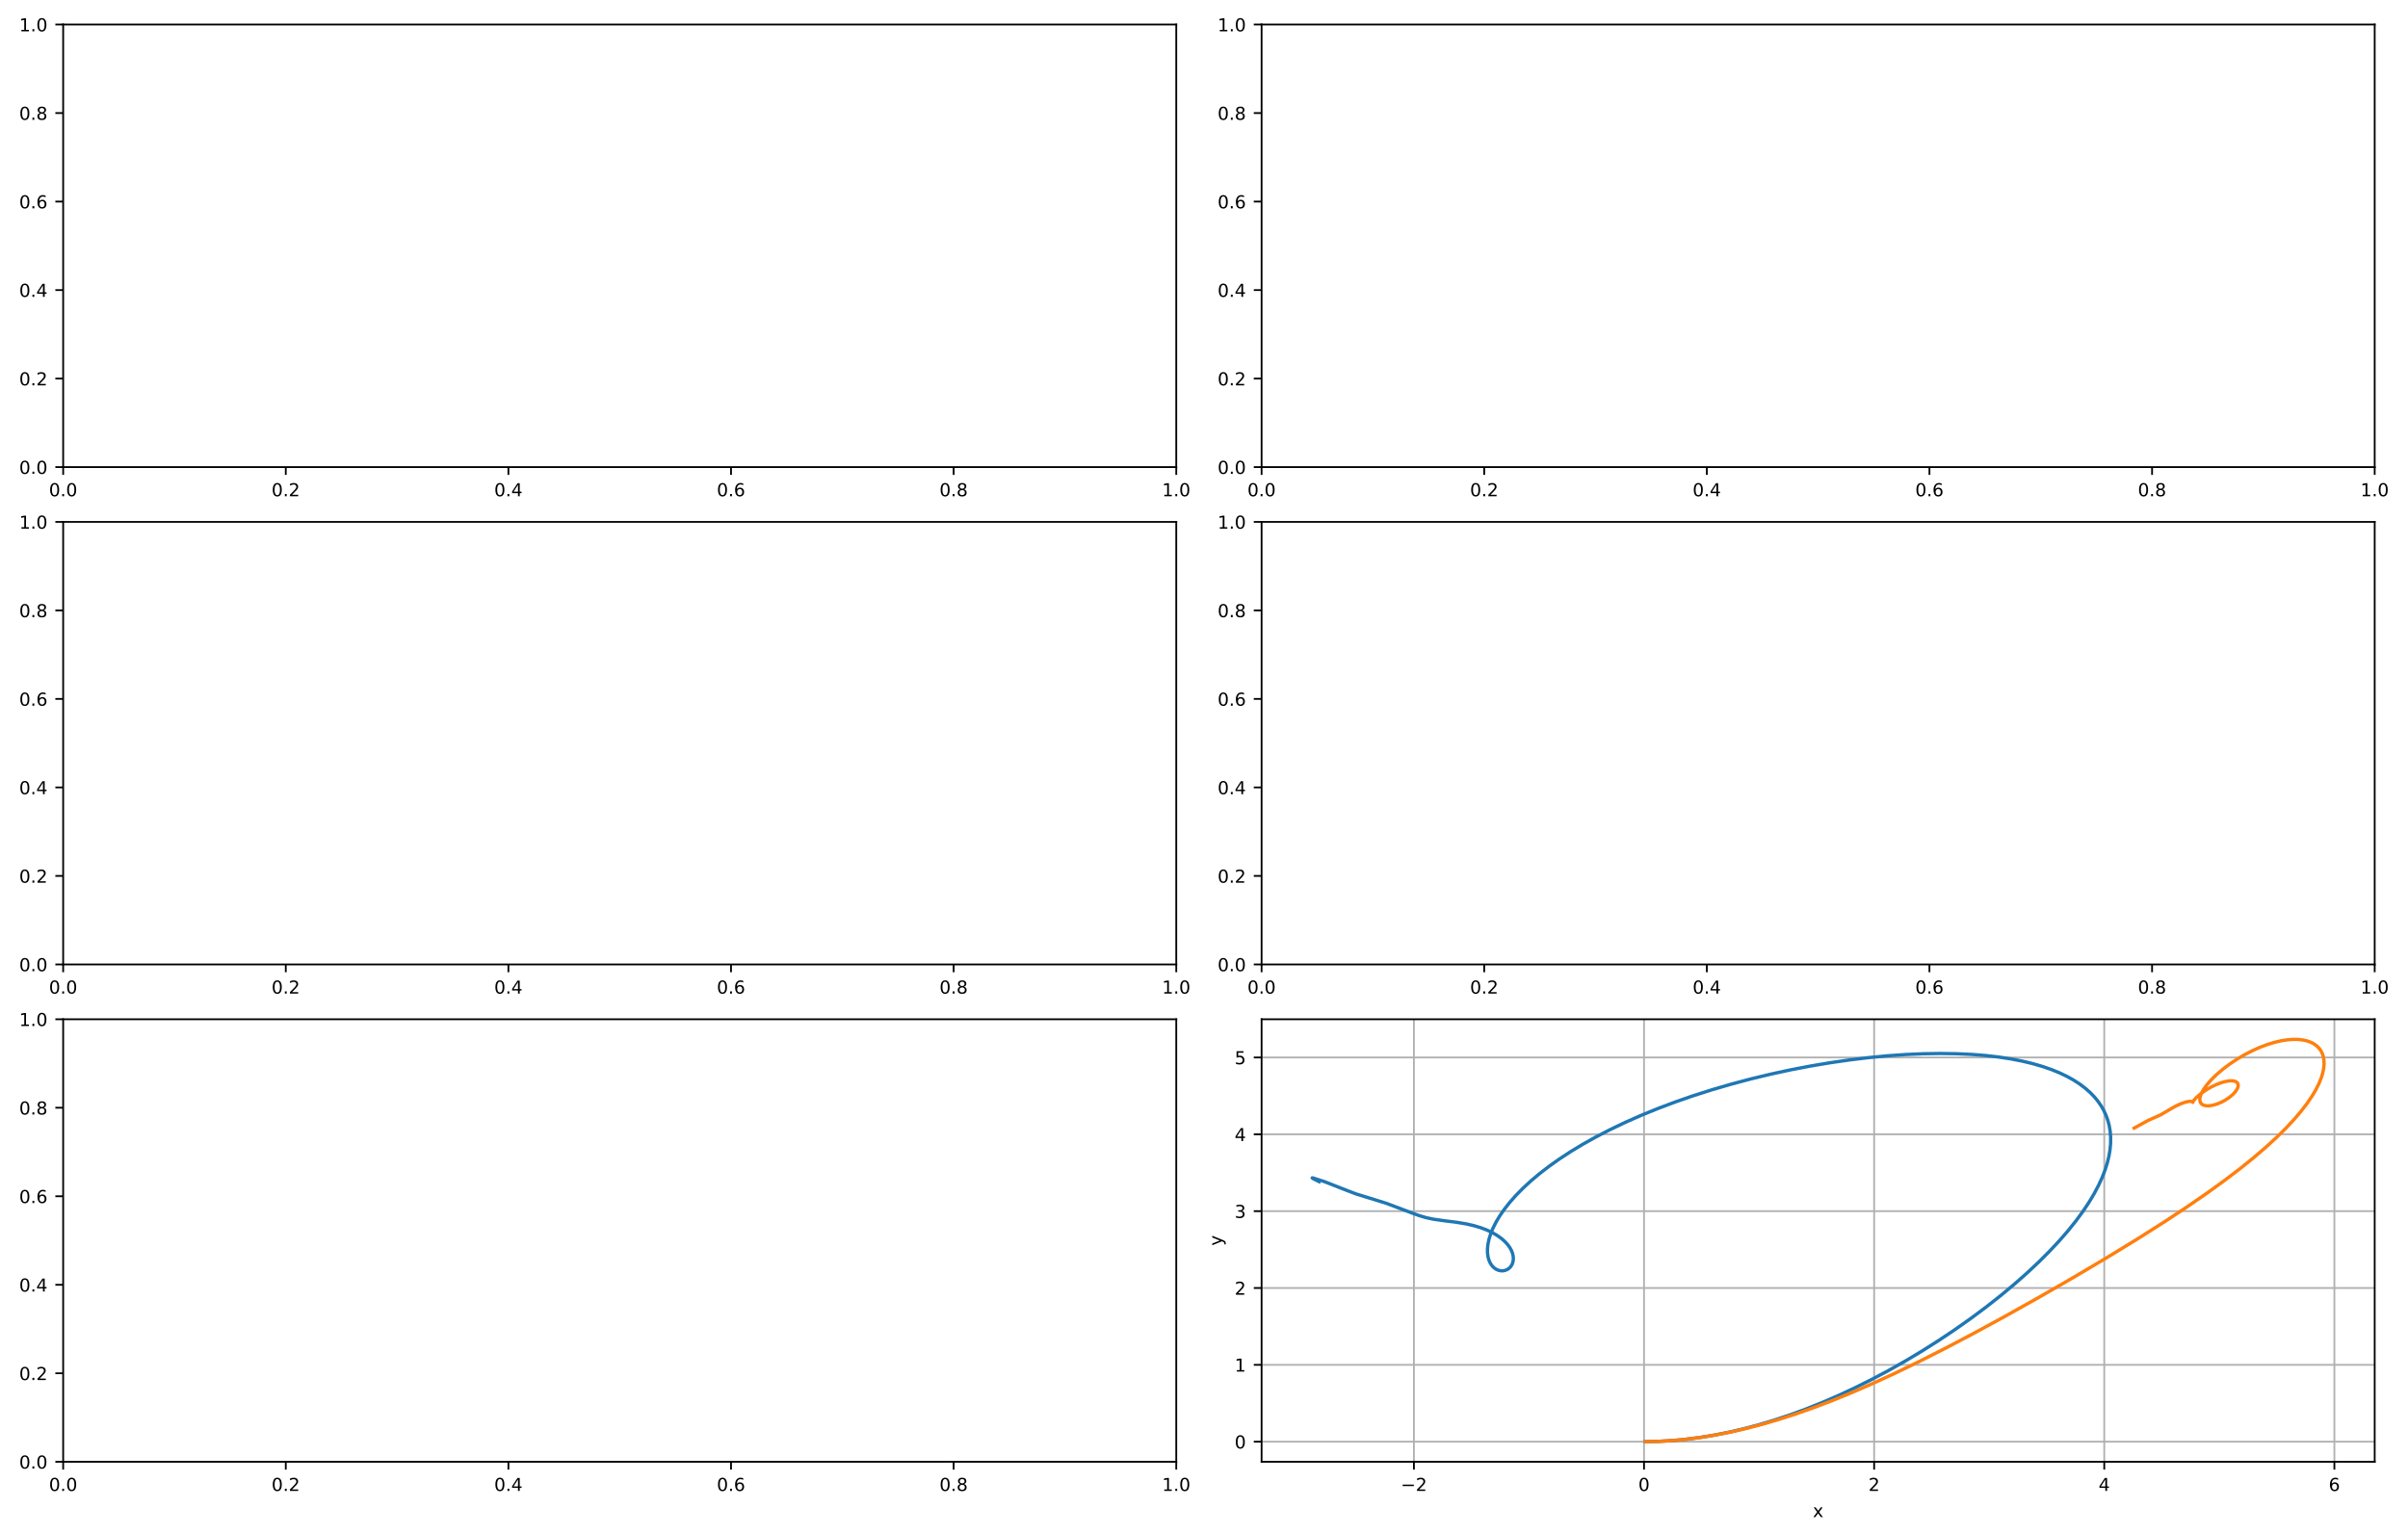 <?xml version="1.0" encoding="utf-8" standalone="no"?>
<!DOCTYPE svg PUBLIC "-//W3C//DTD SVG 1.1//EN"
  "http://www.w3.org/Graphics/SVG/1.1/DTD/svg11.dtd">
<!-- Created with matplotlib (http://matplotlib.org/) -->
<svg height="688pt" version="1.1" viewBox="0 0 1080 688" width="1080pt" xmlns="http://www.w3.org/2000/svg" xmlns:xlink="http://www.w3.org/1999/xlink">
 <defs>
  <style type="text/css">
*{stroke-linecap:butt;stroke-linejoin:round;}
  </style>
 </defs>
 <g id="figure_1">
  <g id="patch_1">
   <path d="M 0 688.32 
L 1080 688.32 
L 1080 0 
L 0 0 
z
" style="fill:#ffffff;"/>
  </g>
  <g id="axes_1">
   <g id="patch_2">
    <path d="M 28.33 209.542 
L 527.56 209.542 
L 527.56 11.013 
L 28.33 11.013 
z
" style="fill:#ffffff;"/>
   </g>
   <g id="matplotlib.axis_1">
    <g id="xtick_1">
     <g id="line2d_1">
      <defs>
       <path d="M 0 0 
L 0 3.5 
" id="m42c6acc3b5" style="stroke:#000000;stroke-width:0.8;"/>
      </defs>
      <g>
       <use style="stroke:#000000;stroke-width:0.8;" x="28.33" xlink:href="#m42c6acc3b5" y="209.542"/>
      </g>
     </g>
     <g id="text_1">
      <!-- 0.0 -->
      <defs>
       <path d="M 31.781 66.406 
Q 24.172 66.406 20.328 58.906 
Q 16.5 51.422 16.5 36.375 
Q 16.5 21.391 20.328 13.891 
Q 24.172 6.391 31.781 6.391 
Q 39.453 6.391 43.281 13.891 
Q 47.125 21.391 47.125 36.375 
Q 47.125 51.422 43.281 58.906 
Q 39.453 66.406 31.781 66.406 
z
M 31.781 74.219 
Q 44.047 74.219 50.516 64.516 
Q 56.984 54.828 56.984 36.375 
Q 56.984 17.969 50.516 8.266 
Q 44.047 -1.422 31.781 -1.422 
Q 19.531 -1.422 13.062 8.266 
Q 6.594 17.969 6.594 36.375 
Q 6.594 54.828 13.062 64.516 
Q 19.531 74.219 31.781 74.219 
z
" id="DejaVuSans-30"/>
       <path d="M 10.688 12.406 
L 21 12.406 
L 21 0 
L 10.688 0 
z
" id="DejaVuSans-2e"/>
      </defs>
      <g transform="translate(21.969 222.621)scale(0.08 -0.08)">
       <use xlink:href="#DejaVuSans-30"/>
       <use x="63.623" xlink:href="#DejaVuSans-2e"/>
       <use x="95.41" xlink:href="#DejaVuSans-30"/>
      </g>
     </g>
    </g>
    <g id="xtick_2">
     <g id="line2d_2">
      <g>
       <use style="stroke:#000000;stroke-width:0.8;" x="128.176" xlink:href="#m42c6acc3b5" y="209.542"/>
      </g>
     </g>
     <g id="text_2">
      <!-- 0.2 -->
      <defs>
       <path d="M 19.188 8.297 
L 53.609 8.297 
L 53.609 0 
L 7.328 0 
L 7.328 8.297 
Q 12.938 14.109 22.625 23.891 
Q 32.328 33.688 34.812 36.531 
Q 39.547 41.844 41.422 45.531 
Q 43.312 49.219 43.312 52.781 
Q 43.312 58.594 39.234 62.25 
Q 35.156 65.922 28.609 65.922 
Q 23.969 65.922 18.812 64.312 
Q 13.672 62.703 7.812 59.422 
L 7.812 69.391 
Q 13.766 71.781 18.938 73 
Q 24.125 74.219 28.422 74.219 
Q 39.75 74.219 46.484 68.547 
Q 53.219 62.891 53.219 53.422 
Q 53.219 48.922 51.531 44.891 
Q 49.859 40.875 45.406 35.406 
Q 44.188 33.984 37.641 27.219 
Q 31.109 20.453 19.188 8.297 
z
" id="DejaVuSans-32"/>
      </defs>
      <g transform="translate(121.815 222.621)scale(0.08 -0.08)">
       <use xlink:href="#DejaVuSans-30"/>
       <use x="63.623" xlink:href="#DejaVuSans-2e"/>
       <use x="95.41" xlink:href="#DejaVuSans-32"/>
      </g>
     </g>
    </g>
    <g id="xtick_3">
     <g id="line2d_3">
      <g>
       <use style="stroke:#000000;stroke-width:0.8;" x="228.022" xlink:href="#m42c6acc3b5" y="209.542"/>
      </g>
     </g>
     <g id="text_3">
      <!-- 0.4 -->
      <defs>
       <path d="M 37.797 64.312 
L 12.891 25.391 
L 37.797 25.391 
z
M 35.203 72.906 
L 47.609 72.906 
L 47.609 25.391 
L 58.016 25.391 
L 58.016 17.188 
L 47.609 17.188 
L 47.609 0 
L 37.797 0 
L 37.797 17.188 
L 4.891 17.188 
L 4.891 26.703 
z
" id="DejaVuSans-34"/>
      </defs>
      <g transform="translate(221.661 222.621)scale(0.08 -0.08)">
       <use xlink:href="#DejaVuSans-30"/>
       <use x="63.623" xlink:href="#DejaVuSans-2e"/>
       <use x="95.41" xlink:href="#DejaVuSans-34"/>
      </g>
     </g>
    </g>
    <g id="xtick_4">
     <g id="line2d_4">
      <g>
       <use style="stroke:#000000;stroke-width:0.8;" x="327.868" xlink:href="#m42c6acc3b5" y="209.542"/>
      </g>
     </g>
     <g id="text_4">
      <!-- 0.6 -->
      <defs>
       <path d="M 33.016 40.375 
Q 26.375 40.375 22.484 35.828 
Q 18.609 31.297 18.609 23.391 
Q 18.609 15.531 22.484 10.953 
Q 26.375 6.391 33.016 6.391 
Q 39.656 6.391 43.531 10.953 
Q 47.406 15.531 47.406 23.391 
Q 47.406 31.297 43.531 35.828 
Q 39.656 40.375 33.016 40.375 
z
M 52.594 71.297 
L 52.594 62.312 
Q 48.875 64.062 45.094 64.984 
Q 41.312 65.922 37.594 65.922 
Q 27.828 65.922 22.672 59.328 
Q 17.531 52.734 16.797 39.406 
Q 19.672 43.656 24.016 45.922 
Q 28.375 48.188 33.594 48.188 
Q 44.578 48.188 50.953 41.516 
Q 57.328 34.859 57.328 23.391 
Q 57.328 12.156 50.688 5.359 
Q 44.047 -1.422 33.016 -1.422 
Q 20.359 -1.422 13.672 8.266 
Q 6.984 17.969 6.984 36.375 
Q 6.984 53.656 15.188 63.938 
Q 23.391 74.219 37.203 74.219 
Q 40.922 74.219 44.703 73.484 
Q 48.484 72.75 52.594 71.297 
z
" id="DejaVuSans-36"/>
      </defs>
      <g transform="translate(321.507 222.621)scale(0.08 -0.08)">
       <use xlink:href="#DejaVuSans-30"/>
       <use x="63.623" xlink:href="#DejaVuSans-2e"/>
       <use x="95.41" xlink:href="#DejaVuSans-36"/>
      </g>
     </g>
    </g>
    <g id="xtick_5">
     <g id="line2d_5">
      <g>
       <use style="stroke:#000000;stroke-width:0.8;" x="427.714" xlink:href="#m42c6acc3b5" y="209.542"/>
      </g>
     </g>
     <g id="text_5">
      <!-- 0.8 -->
      <defs>
       <path d="M 31.781 34.625 
Q 24.75 34.625 20.719 30.859 
Q 16.703 27.094 16.703 20.516 
Q 16.703 13.922 20.719 10.156 
Q 24.75 6.391 31.781 6.391 
Q 38.812 6.391 42.859 10.172 
Q 46.922 13.969 46.922 20.516 
Q 46.922 27.094 42.891 30.859 
Q 38.875 34.625 31.781 34.625 
z
M 21.922 38.812 
Q 15.578 40.375 12.031 44.719 
Q 8.5 49.078 8.5 55.328 
Q 8.5 64.062 14.719 69.141 
Q 20.953 74.219 31.781 74.219 
Q 42.672 74.219 48.875 69.141 
Q 55.078 64.062 55.078 55.328 
Q 55.078 49.078 51.531 44.719 
Q 48 40.375 41.703 38.812 
Q 48.828 37.156 52.797 32.312 
Q 56.781 27.484 56.781 20.516 
Q 56.781 9.906 50.312 4.234 
Q 43.844 -1.422 31.781 -1.422 
Q 19.734 -1.422 13.25 4.234 
Q 6.781 9.906 6.781 20.516 
Q 6.781 27.484 10.781 32.312 
Q 14.797 37.156 21.922 38.812 
z
M 18.312 54.391 
Q 18.312 48.734 21.844 45.562 
Q 25.391 42.391 31.781 42.391 
Q 38.141 42.391 41.719 45.562 
Q 45.312 48.734 45.312 54.391 
Q 45.312 60.062 41.719 63.234 
Q 38.141 66.406 31.781 66.406 
Q 25.391 66.406 21.844 63.234 
Q 18.312 60.062 18.312 54.391 
z
" id="DejaVuSans-38"/>
      </defs>
      <g transform="translate(421.353 222.621)scale(0.08 -0.08)">
       <use xlink:href="#DejaVuSans-30"/>
       <use x="63.623" xlink:href="#DejaVuSans-2e"/>
       <use x="95.41" xlink:href="#DejaVuSans-38"/>
      </g>
     </g>
    </g>
    <g id="xtick_6">
     <g id="line2d_6">
      <g>
       <use style="stroke:#000000;stroke-width:0.8;" x="527.56" xlink:href="#m42c6acc3b5" y="209.542"/>
      </g>
     </g>
     <g id="text_6">
      <!-- 1.0 -->
      <defs>
       <path d="M 12.406 8.297 
L 28.516 8.297 
L 28.516 63.922 
L 10.984 60.406 
L 10.984 69.391 
L 28.422 72.906 
L 38.281 72.906 
L 38.281 8.297 
L 54.391 8.297 
L 54.391 0 
L 12.406 0 
z
" id="DejaVuSans-31"/>
      </defs>
      <g transform="translate(521.199 222.621)scale(0.08 -0.08)">
       <use xlink:href="#DejaVuSans-31"/>
       <use x="63.623" xlink:href="#DejaVuSans-2e"/>
       <use x="95.41" xlink:href="#DejaVuSans-30"/>
      </g>
     </g>
    </g>
   </g>
   <g id="matplotlib.axis_2">
    <g id="ytick_1">
     <g id="line2d_7">
      <defs>
       <path d="M 0 0 
L -3.5 0 
" id="m8cfb4ba063" style="stroke:#000000;stroke-width:0.8;"/>
      </defs>
      <g>
       <use style="stroke:#000000;stroke-width:0.8;" x="28.33" xlink:href="#m8cfb4ba063" y="209.542"/>
      </g>
     </g>
     <g id="text_7">
      <!-- 0.0 -->
      <g transform="translate(8.607 212.582)scale(0.08 -0.08)">
       <use xlink:href="#DejaVuSans-30"/>
       <use x="63.623" xlink:href="#DejaVuSans-2e"/>
       <use x="95.41" xlink:href="#DejaVuSans-30"/>
      </g>
     </g>
    </g>
    <g id="ytick_2">
     <g id="line2d_8">
      <g>
       <use style="stroke:#000000;stroke-width:0.8;" x="28.33" xlink:href="#m8cfb4ba063" y="169.837"/>
      </g>
     </g>
     <g id="text_8">
      <!-- 0.2 -->
      <g transform="translate(8.607 172.876)scale(0.08 -0.08)">
       <use xlink:href="#DejaVuSans-30"/>
       <use x="63.623" xlink:href="#DejaVuSans-2e"/>
       <use x="95.41" xlink:href="#DejaVuSans-32"/>
      </g>
     </g>
    </g>
    <g id="ytick_3">
     <g id="line2d_9">
      <g>
       <use style="stroke:#000000;stroke-width:0.8;" x="28.33" xlink:href="#m8cfb4ba063" y="130.131"/>
      </g>
     </g>
     <g id="text_9">
      <!-- 0.4 -->
      <g transform="translate(8.607 133.17)scale(0.08 -0.08)">
       <use xlink:href="#DejaVuSans-30"/>
       <use x="63.623" xlink:href="#DejaVuSans-2e"/>
       <use x="95.41" xlink:href="#DejaVuSans-34"/>
      </g>
     </g>
    </g>
    <g id="ytick_4">
     <g id="line2d_10">
      <g>
       <use style="stroke:#000000;stroke-width:0.8;" x="28.33" xlink:href="#m8cfb4ba063" y="90.425"/>
      </g>
     </g>
     <g id="text_10">
      <!-- 0.6 -->
      <g transform="translate(8.607 93.464)scale(0.08 -0.08)">
       <use xlink:href="#DejaVuSans-30"/>
       <use x="63.623" xlink:href="#DejaVuSans-2e"/>
       <use x="95.41" xlink:href="#DejaVuSans-36"/>
      </g>
     </g>
    </g>
    <g id="ytick_5">
     <g id="line2d_11">
      <g>
       <use style="stroke:#000000;stroke-width:0.8;" x="28.33" xlink:href="#m8cfb4ba063" y="50.719"/>
      </g>
     </g>
     <g id="text_11">
      <!-- 0.8 -->
      <g transform="translate(8.607 53.758)scale(0.08 -0.08)">
       <use xlink:href="#DejaVuSans-30"/>
       <use x="63.623" xlink:href="#DejaVuSans-2e"/>
       <use x="95.41" xlink:href="#DejaVuSans-38"/>
      </g>
     </g>
    </g>
    <g id="ytick_6">
     <g id="line2d_12">
      <g>
       <use style="stroke:#000000;stroke-width:0.8;" x="28.33" xlink:href="#m8cfb4ba063" y="11.013"/>
      </g>
     </g>
     <g id="text_12">
      <!-- 1.0 -->
      <g transform="translate(8.607 14.052)scale(0.08 -0.08)">
       <use xlink:href="#DejaVuSans-31"/>
       <use x="63.623" xlink:href="#DejaVuSans-2e"/>
       <use x="95.41" xlink:href="#DejaVuSans-30"/>
      </g>
     </g>
    </g>
   </g>
   <g id="patch_3">
    <path d="M 28.33 209.542 
L 28.33 11.013 
" style="fill:none;stroke:#000000;stroke-linecap:square;stroke-linejoin:miter;stroke-width:0.8;"/>
   </g>
   <g id="patch_4">
    <path d="M 527.56 209.542 
L 527.56 11.013 
" style="fill:none;stroke:#000000;stroke-linecap:square;stroke-linejoin:miter;stroke-width:0.8;"/>
   </g>
   <g id="patch_5">
    <path d="M 28.33 209.542 
L 527.56 209.542 
" style="fill:none;stroke:#000000;stroke-linecap:square;stroke-linejoin:miter;stroke-width:0.8;"/>
   </g>
   <g id="patch_6">
    <path d="M 28.33 11.013 
L 527.56 11.013 
" style="fill:none;stroke:#000000;stroke-linecap:square;stroke-linejoin:miter;stroke-width:0.8;"/>
   </g>
  </g>
  <g id="axes_2">
   <g id="patch_7">
    <path d="M 565.83 209.542 
L 1065.06 209.542 
L 1065.06 11.013 
L 565.83 11.013 
z
" style="fill:#ffffff;"/>
   </g>
   <g id="matplotlib.axis_3">
    <g id="xtick_7">
     <g id="line2d_13">
      <g>
       <use style="stroke:#000000;stroke-width:0.8;" x="565.83" xlink:href="#m42c6acc3b5" y="209.542"/>
      </g>
     </g>
     <g id="text_13">
      <!-- 0.0 -->
      <g transform="translate(559.469 222.621)scale(0.08 -0.08)">
       <use xlink:href="#DejaVuSans-30"/>
       <use x="63.623" xlink:href="#DejaVuSans-2e"/>
       <use x="95.41" xlink:href="#DejaVuSans-30"/>
      </g>
     </g>
    </g>
    <g id="xtick_8">
     <g id="line2d_14">
      <g>
       <use style="stroke:#000000;stroke-width:0.8;" x="665.676" xlink:href="#m42c6acc3b5" y="209.542"/>
      </g>
     </g>
     <g id="text_14">
      <!-- 0.2 -->
      <g transform="translate(659.315 222.621)scale(0.08 -0.08)">
       <use xlink:href="#DejaVuSans-30"/>
       <use x="63.623" xlink:href="#DejaVuSans-2e"/>
       <use x="95.41" xlink:href="#DejaVuSans-32"/>
      </g>
     </g>
    </g>
    <g id="xtick_9">
     <g id="line2d_15">
      <g>
       <use style="stroke:#000000;stroke-width:0.8;" x="765.522" xlink:href="#m42c6acc3b5" y="209.542"/>
      </g>
     </g>
     <g id="text_15">
      <!-- 0.4 -->
      <g transform="translate(759.161 222.621)scale(0.08 -0.08)">
       <use xlink:href="#DejaVuSans-30"/>
       <use x="63.623" xlink:href="#DejaVuSans-2e"/>
       <use x="95.41" xlink:href="#DejaVuSans-34"/>
      </g>
     </g>
    </g>
    <g id="xtick_10">
     <g id="line2d_16">
      <g>
       <use style="stroke:#000000;stroke-width:0.8;" x="865.368" xlink:href="#m42c6acc3b5" y="209.542"/>
      </g>
     </g>
     <g id="text_16">
      <!-- 0.6 -->
      <g transform="translate(859.007 222.621)scale(0.08 -0.08)">
       <use xlink:href="#DejaVuSans-30"/>
       <use x="63.623" xlink:href="#DejaVuSans-2e"/>
       <use x="95.41" xlink:href="#DejaVuSans-36"/>
      </g>
     </g>
    </g>
    <g id="xtick_11">
     <g id="line2d_17">
      <g>
       <use style="stroke:#000000;stroke-width:0.8;" x="965.214" xlink:href="#m42c6acc3b5" y="209.542"/>
      </g>
     </g>
     <g id="text_17">
      <!-- 0.8 -->
      <g transform="translate(958.853 222.621)scale(0.08 -0.08)">
       <use xlink:href="#DejaVuSans-30"/>
       <use x="63.623" xlink:href="#DejaVuSans-2e"/>
       <use x="95.41" xlink:href="#DejaVuSans-38"/>
      </g>
     </g>
    </g>
    <g id="xtick_12">
     <g id="line2d_18">
      <g>
       <use style="stroke:#000000;stroke-width:0.8;" x="1065.06" xlink:href="#m42c6acc3b5" y="209.542"/>
      </g>
     </g>
     <g id="text_18">
      <!-- 1.0 -->
      <g transform="translate(1058.699 222.621)scale(0.08 -0.08)">
       <use xlink:href="#DejaVuSans-31"/>
       <use x="63.623" xlink:href="#DejaVuSans-2e"/>
       <use x="95.41" xlink:href="#DejaVuSans-30"/>
      </g>
     </g>
    </g>
   </g>
   <g id="matplotlib.axis_4">
    <g id="ytick_7">
     <g id="line2d_19">
      <g>
       <use style="stroke:#000000;stroke-width:0.8;" x="565.83" xlink:href="#m8cfb4ba063" y="209.542"/>
      </g>
     </g>
     <g id="text_19">
      <!-- 0.0 -->
      <g transform="translate(546.107 212.582)scale(0.08 -0.08)">
       <use xlink:href="#DejaVuSans-30"/>
       <use x="63.623" xlink:href="#DejaVuSans-2e"/>
       <use x="95.41" xlink:href="#DejaVuSans-30"/>
      </g>
     </g>
    </g>
    <g id="ytick_8">
     <g id="line2d_20">
      <g>
       <use style="stroke:#000000;stroke-width:0.8;" x="565.83" xlink:href="#m8cfb4ba063" y="169.837"/>
      </g>
     </g>
     <g id="text_20">
      <!-- 0.2 -->
      <g transform="translate(546.107 172.876)scale(0.08 -0.08)">
       <use xlink:href="#DejaVuSans-30"/>
       <use x="63.623" xlink:href="#DejaVuSans-2e"/>
       <use x="95.41" xlink:href="#DejaVuSans-32"/>
      </g>
     </g>
    </g>
    <g id="ytick_9">
     <g id="line2d_21">
      <g>
       <use style="stroke:#000000;stroke-width:0.8;" x="565.83" xlink:href="#m8cfb4ba063" y="130.131"/>
      </g>
     </g>
     <g id="text_21">
      <!-- 0.4 -->
      <g transform="translate(546.107 133.17)scale(0.08 -0.08)">
       <use xlink:href="#DejaVuSans-30"/>
       <use x="63.623" xlink:href="#DejaVuSans-2e"/>
       <use x="95.41" xlink:href="#DejaVuSans-34"/>
      </g>
     </g>
    </g>
    <g id="ytick_10">
     <g id="line2d_22">
      <g>
       <use style="stroke:#000000;stroke-width:0.8;" x="565.83" xlink:href="#m8cfb4ba063" y="90.425"/>
      </g>
     </g>
     <g id="text_22">
      <!-- 0.6 -->
      <g transform="translate(546.107 93.464)scale(0.08 -0.08)">
       <use xlink:href="#DejaVuSans-30"/>
       <use x="63.623" xlink:href="#DejaVuSans-2e"/>
       <use x="95.41" xlink:href="#DejaVuSans-36"/>
      </g>
     </g>
    </g>
    <g id="ytick_11">
     <g id="line2d_23">
      <g>
       <use style="stroke:#000000;stroke-width:0.8;" x="565.83" xlink:href="#m8cfb4ba063" y="50.719"/>
      </g>
     </g>
     <g id="text_23">
      <!-- 0.8 -->
      <g transform="translate(546.107 53.758)scale(0.08 -0.08)">
       <use xlink:href="#DejaVuSans-30"/>
       <use x="63.623" xlink:href="#DejaVuSans-2e"/>
       <use x="95.41" xlink:href="#DejaVuSans-38"/>
      </g>
     </g>
    </g>
    <g id="ytick_12">
     <g id="line2d_24">
      <g>
       <use style="stroke:#000000;stroke-width:0.8;" x="565.83" xlink:href="#m8cfb4ba063" y="11.013"/>
      </g>
     </g>
     <g id="text_24">
      <!-- 1.0 -->
      <g transform="translate(546.107 14.052)scale(0.08 -0.08)">
       <use xlink:href="#DejaVuSans-31"/>
       <use x="63.623" xlink:href="#DejaVuSans-2e"/>
       <use x="95.41" xlink:href="#DejaVuSans-30"/>
      </g>
     </g>
    </g>
   </g>
   <g id="patch_8">
    <path d="M 565.83 209.542 
L 565.83 11.013 
" style="fill:none;stroke:#000000;stroke-linecap:square;stroke-linejoin:miter;stroke-width:0.8;"/>
   </g>
   <g id="patch_9">
    <path d="M 1065.06 209.542 
L 1065.06 11.013 
" style="fill:none;stroke:#000000;stroke-linecap:square;stroke-linejoin:miter;stroke-width:0.8;"/>
   </g>
   <g id="patch_10">
    <path d="M 565.83 209.542 
L 1065.06 209.542 
" style="fill:none;stroke:#000000;stroke-linecap:square;stroke-linejoin:miter;stroke-width:0.8;"/>
   </g>
   <g id="patch_11">
    <path d="M 565.83 11.013 
L 1065.06 11.013 
" style="fill:none;stroke:#000000;stroke-linecap:square;stroke-linejoin:miter;stroke-width:0.8;"/>
   </g>
  </g>
  <g id="axes_3">
   <g id="patch_12">
    <path d="M 28.33 432.66 
L 527.56 432.66 
L 527.56 234.131 
L 28.33 234.131 
z
" style="fill:#ffffff;"/>
   </g>
   <g id="matplotlib.axis_5">
    <g id="xtick_13">
     <g id="line2d_25">
      <g>
       <use style="stroke:#000000;stroke-width:0.8;" x="28.33" xlink:href="#m42c6acc3b5" y="432.66"/>
      </g>
     </g>
     <g id="text_25">
      <!-- 0.0 -->
      <g transform="translate(21.969 445.739)scale(0.08 -0.08)">
       <use xlink:href="#DejaVuSans-30"/>
       <use x="63.623" xlink:href="#DejaVuSans-2e"/>
       <use x="95.41" xlink:href="#DejaVuSans-30"/>
      </g>
     </g>
    </g>
    <g id="xtick_14">
     <g id="line2d_26">
      <g>
       <use style="stroke:#000000;stroke-width:0.8;" x="128.176" xlink:href="#m42c6acc3b5" y="432.66"/>
      </g>
     </g>
     <g id="text_26">
      <!-- 0.2 -->
      <g transform="translate(121.815 445.739)scale(0.08 -0.08)">
       <use xlink:href="#DejaVuSans-30"/>
       <use x="63.623" xlink:href="#DejaVuSans-2e"/>
       <use x="95.41" xlink:href="#DejaVuSans-32"/>
      </g>
     </g>
    </g>
    <g id="xtick_15">
     <g id="line2d_27">
      <g>
       <use style="stroke:#000000;stroke-width:0.8;" x="228.022" xlink:href="#m42c6acc3b5" y="432.66"/>
      </g>
     </g>
     <g id="text_27">
      <!-- 0.4 -->
      <g transform="translate(221.661 445.739)scale(0.08 -0.08)">
       <use xlink:href="#DejaVuSans-30"/>
       <use x="63.623" xlink:href="#DejaVuSans-2e"/>
       <use x="95.41" xlink:href="#DejaVuSans-34"/>
      </g>
     </g>
    </g>
    <g id="xtick_16">
     <g id="line2d_28">
      <g>
       <use style="stroke:#000000;stroke-width:0.8;" x="327.868" xlink:href="#m42c6acc3b5" y="432.66"/>
      </g>
     </g>
     <g id="text_28">
      <!-- 0.6 -->
      <g transform="translate(321.507 445.739)scale(0.08 -0.08)">
       <use xlink:href="#DejaVuSans-30"/>
       <use x="63.623" xlink:href="#DejaVuSans-2e"/>
       <use x="95.41" xlink:href="#DejaVuSans-36"/>
      </g>
     </g>
    </g>
    <g id="xtick_17">
     <g id="line2d_29">
      <g>
       <use style="stroke:#000000;stroke-width:0.8;" x="427.714" xlink:href="#m42c6acc3b5" y="432.66"/>
      </g>
     </g>
     <g id="text_29">
      <!-- 0.8 -->
      <g transform="translate(421.353 445.739)scale(0.08 -0.08)">
       <use xlink:href="#DejaVuSans-30"/>
       <use x="63.623" xlink:href="#DejaVuSans-2e"/>
       <use x="95.41" xlink:href="#DejaVuSans-38"/>
      </g>
     </g>
    </g>
    <g id="xtick_18">
     <g id="line2d_30">
      <g>
       <use style="stroke:#000000;stroke-width:0.8;" x="527.56" xlink:href="#m42c6acc3b5" y="432.66"/>
      </g>
     </g>
     <g id="text_30">
      <!-- 1.0 -->
      <g transform="translate(521.199 445.739)scale(0.08 -0.08)">
       <use xlink:href="#DejaVuSans-31"/>
       <use x="63.623" xlink:href="#DejaVuSans-2e"/>
       <use x="95.41" xlink:href="#DejaVuSans-30"/>
      </g>
     </g>
    </g>
   </g>
   <g id="matplotlib.axis_6">
    <g id="ytick_13">
     <g id="line2d_31">
      <g>
       <use style="stroke:#000000;stroke-width:0.8;" x="28.33" xlink:href="#m8cfb4ba063" y="432.66"/>
      </g>
     </g>
     <g id="text_31">
      <!-- 0.0 -->
      <g transform="translate(8.607 435.699)scale(0.08 -0.08)">
       <use xlink:href="#DejaVuSans-30"/>
       <use x="63.623" xlink:href="#DejaVuSans-2e"/>
       <use x="95.41" xlink:href="#DejaVuSans-30"/>
      </g>
     </g>
    </g>
    <g id="ytick_14">
     <g id="line2d_32">
      <g>
       <use style="stroke:#000000;stroke-width:0.8;" x="28.33" xlink:href="#m8cfb4ba063" y="392.954"/>
      </g>
     </g>
     <g id="text_32">
      <!-- 0.2 -->
      <g transform="translate(8.607 395.994)scale(0.08 -0.08)">
       <use xlink:href="#DejaVuSans-30"/>
       <use x="63.623" xlink:href="#DejaVuSans-2e"/>
       <use x="95.41" xlink:href="#DejaVuSans-32"/>
      </g>
     </g>
    </g>
    <g id="ytick_15">
     <g id="line2d_33">
      <g>
       <use style="stroke:#000000;stroke-width:0.8;" x="28.33" xlink:href="#m8cfb4ba063" y="353.248"/>
      </g>
     </g>
     <g id="text_33">
      <!-- 0.4 -->
      <g transform="translate(8.607 356.288)scale(0.08 -0.08)">
       <use xlink:href="#DejaVuSans-30"/>
       <use x="63.623" xlink:href="#DejaVuSans-2e"/>
       <use x="95.41" xlink:href="#DejaVuSans-34"/>
      </g>
     </g>
    </g>
    <g id="ytick_16">
     <g id="line2d_34">
      <g>
       <use style="stroke:#000000;stroke-width:0.8;" x="28.33" xlink:href="#m8cfb4ba063" y="313.543"/>
      </g>
     </g>
     <g id="text_34">
      <!-- 0.6 -->
      <g transform="translate(8.607 316.582)scale(0.08 -0.08)">
       <use xlink:href="#DejaVuSans-30"/>
       <use x="63.623" xlink:href="#DejaVuSans-2e"/>
       <use x="95.41" xlink:href="#DejaVuSans-36"/>
      </g>
     </g>
    </g>
    <g id="ytick_17">
     <g id="line2d_35">
      <g>
       <use style="stroke:#000000;stroke-width:0.8;" x="28.33" xlink:href="#m8cfb4ba063" y="273.837"/>
      </g>
     </g>
     <g id="text_35">
      <!-- 0.8 -->
      <g transform="translate(8.607 276.876)scale(0.08 -0.08)">
       <use xlink:href="#DejaVuSans-30"/>
       <use x="63.623" xlink:href="#DejaVuSans-2e"/>
       <use x="95.41" xlink:href="#DejaVuSans-38"/>
      </g>
     </g>
    </g>
    <g id="ytick_18">
     <g id="line2d_36">
      <g>
       <use style="stroke:#000000;stroke-width:0.8;" x="28.33" xlink:href="#m8cfb4ba063" y="234.131"/>
      </g>
     </g>
     <g id="text_36">
      <!-- 1.0 -->
      <g transform="translate(8.607 237.17)scale(0.08 -0.08)">
       <use xlink:href="#DejaVuSans-31"/>
       <use x="63.623" xlink:href="#DejaVuSans-2e"/>
       <use x="95.41" xlink:href="#DejaVuSans-30"/>
      </g>
     </g>
    </g>
   </g>
   <g id="patch_13">
    <path d="M 28.33 432.66 
L 28.33 234.131 
" style="fill:none;stroke:#000000;stroke-linecap:square;stroke-linejoin:miter;stroke-width:0.8;"/>
   </g>
   <g id="patch_14">
    <path d="M 527.56 432.66 
L 527.56 234.131 
" style="fill:none;stroke:#000000;stroke-linecap:square;stroke-linejoin:miter;stroke-width:0.8;"/>
   </g>
   <g id="patch_15">
    <path d="M 28.33 432.66 
L 527.56 432.66 
" style="fill:none;stroke:#000000;stroke-linecap:square;stroke-linejoin:miter;stroke-width:0.8;"/>
   </g>
   <g id="patch_16">
    <path d="M 28.33 234.131 
L 527.56 234.131 
" style="fill:none;stroke:#000000;stroke-linecap:square;stroke-linejoin:miter;stroke-width:0.8;"/>
   </g>
  </g>
  <g id="axes_4">
   <g id="patch_17">
    <path d="M 565.83 432.66 
L 1065.06 432.66 
L 1065.06 234.131 
L 565.83 234.131 
z
" style="fill:#ffffff;"/>
   </g>
   <g id="matplotlib.axis_7">
    <g id="xtick_19">
     <g id="line2d_37">
      <g>
       <use style="stroke:#000000;stroke-width:0.8;" x="565.83" xlink:href="#m42c6acc3b5" y="432.66"/>
      </g>
     </g>
     <g id="text_37">
      <!-- 0.0 -->
      <g transform="translate(559.469 445.739)scale(0.08 -0.08)">
       <use xlink:href="#DejaVuSans-30"/>
       <use x="63.623" xlink:href="#DejaVuSans-2e"/>
       <use x="95.41" xlink:href="#DejaVuSans-30"/>
      </g>
     </g>
    </g>
    <g id="xtick_20">
     <g id="line2d_38">
      <g>
       <use style="stroke:#000000;stroke-width:0.8;" x="665.676" xlink:href="#m42c6acc3b5" y="432.66"/>
      </g>
     </g>
     <g id="text_38">
      <!-- 0.2 -->
      <g transform="translate(659.315 445.739)scale(0.08 -0.08)">
       <use xlink:href="#DejaVuSans-30"/>
       <use x="63.623" xlink:href="#DejaVuSans-2e"/>
       <use x="95.41" xlink:href="#DejaVuSans-32"/>
      </g>
     </g>
    </g>
    <g id="xtick_21">
     <g id="line2d_39">
      <g>
       <use style="stroke:#000000;stroke-width:0.8;" x="765.522" xlink:href="#m42c6acc3b5" y="432.66"/>
      </g>
     </g>
     <g id="text_39">
      <!-- 0.4 -->
      <g transform="translate(759.161 445.739)scale(0.08 -0.08)">
       <use xlink:href="#DejaVuSans-30"/>
       <use x="63.623" xlink:href="#DejaVuSans-2e"/>
       <use x="95.41" xlink:href="#DejaVuSans-34"/>
      </g>
     </g>
    </g>
    <g id="xtick_22">
     <g id="line2d_40">
      <g>
       <use style="stroke:#000000;stroke-width:0.8;" x="865.368" xlink:href="#m42c6acc3b5" y="432.66"/>
      </g>
     </g>
     <g id="text_40">
      <!-- 0.6 -->
      <g transform="translate(859.007 445.739)scale(0.08 -0.08)">
       <use xlink:href="#DejaVuSans-30"/>
       <use x="63.623" xlink:href="#DejaVuSans-2e"/>
       <use x="95.41" xlink:href="#DejaVuSans-36"/>
      </g>
     </g>
    </g>
    <g id="xtick_23">
     <g id="line2d_41">
      <g>
       <use style="stroke:#000000;stroke-width:0.8;" x="965.214" xlink:href="#m42c6acc3b5" y="432.66"/>
      </g>
     </g>
     <g id="text_41">
      <!-- 0.8 -->
      <g transform="translate(958.853 445.739)scale(0.08 -0.08)">
       <use xlink:href="#DejaVuSans-30"/>
       <use x="63.623" xlink:href="#DejaVuSans-2e"/>
       <use x="95.41" xlink:href="#DejaVuSans-38"/>
      </g>
     </g>
    </g>
    <g id="xtick_24">
     <g id="line2d_42">
      <g>
       <use style="stroke:#000000;stroke-width:0.8;" x="1065.06" xlink:href="#m42c6acc3b5" y="432.66"/>
      </g>
     </g>
     <g id="text_42">
      <!-- 1.0 -->
      <g transform="translate(1058.699 445.739)scale(0.08 -0.08)">
       <use xlink:href="#DejaVuSans-31"/>
       <use x="63.623" xlink:href="#DejaVuSans-2e"/>
       <use x="95.41" xlink:href="#DejaVuSans-30"/>
      </g>
     </g>
    </g>
   </g>
   <g id="matplotlib.axis_8">
    <g id="ytick_19">
     <g id="line2d_43">
      <g>
       <use style="stroke:#000000;stroke-width:0.8;" x="565.83" xlink:href="#m8cfb4ba063" y="432.66"/>
      </g>
     </g>
     <g id="text_43">
      <!-- 0.0 -->
      <g transform="translate(546.107 435.699)scale(0.08 -0.08)">
       <use xlink:href="#DejaVuSans-30"/>
       <use x="63.623" xlink:href="#DejaVuSans-2e"/>
       <use x="95.41" xlink:href="#DejaVuSans-30"/>
      </g>
     </g>
    </g>
    <g id="ytick_20">
     <g id="line2d_44">
      <g>
       <use style="stroke:#000000;stroke-width:0.8;" x="565.83" xlink:href="#m8cfb4ba063" y="392.954"/>
      </g>
     </g>
     <g id="text_44">
      <!-- 0.2 -->
      <g transform="translate(546.107 395.994)scale(0.08 -0.08)">
       <use xlink:href="#DejaVuSans-30"/>
       <use x="63.623" xlink:href="#DejaVuSans-2e"/>
       <use x="95.41" xlink:href="#DejaVuSans-32"/>
      </g>
     </g>
    </g>
    <g id="ytick_21">
     <g id="line2d_45">
      <g>
       <use style="stroke:#000000;stroke-width:0.8;" x="565.83" xlink:href="#m8cfb4ba063" y="353.248"/>
      </g>
     </g>
     <g id="text_45">
      <!-- 0.4 -->
      <g transform="translate(546.107 356.288)scale(0.08 -0.08)">
       <use xlink:href="#DejaVuSans-30"/>
       <use x="63.623" xlink:href="#DejaVuSans-2e"/>
       <use x="95.41" xlink:href="#DejaVuSans-34"/>
      </g>
     </g>
    </g>
    <g id="ytick_22">
     <g id="line2d_46">
      <g>
       <use style="stroke:#000000;stroke-width:0.8;" x="565.83" xlink:href="#m8cfb4ba063" y="313.543"/>
      </g>
     </g>
     <g id="text_46">
      <!-- 0.6 -->
      <g transform="translate(546.107 316.582)scale(0.08 -0.08)">
       <use xlink:href="#DejaVuSans-30"/>
       <use x="63.623" xlink:href="#DejaVuSans-2e"/>
       <use x="95.41" xlink:href="#DejaVuSans-36"/>
      </g>
     </g>
    </g>
    <g id="ytick_23">
     <g id="line2d_47">
      <g>
       <use style="stroke:#000000;stroke-width:0.8;" x="565.83" xlink:href="#m8cfb4ba063" y="273.837"/>
      </g>
     </g>
     <g id="text_47">
      <!-- 0.8 -->
      <g transform="translate(546.107 276.876)scale(0.08 -0.08)">
       <use xlink:href="#DejaVuSans-30"/>
       <use x="63.623" xlink:href="#DejaVuSans-2e"/>
       <use x="95.41" xlink:href="#DejaVuSans-38"/>
      </g>
     </g>
    </g>
    <g id="ytick_24">
     <g id="line2d_48">
      <g>
       <use style="stroke:#000000;stroke-width:0.8;" x="565.83" xlink:href="#m8cfb4ba063" y="234.131"/>
      </g>
     </g>
     <g id="text_48">
      <!-- 1.0 -->
      <g transform="translate(546.107 237.17)scale(0.08 -0.08)">
       <use xlink:href="#DejaVuSans-31"/>
       <use x="63.623" xlink:href="#DejaVuSans-2e"/>
       <use x="95.41" xlink:href="#DejaVuSans-30"/>
      </g>
     </g>
    </g>
   </g>
   <g id="patch_18">
    <path d="M 565.83 432.66 
L 565.83 234.131 
" style="fill:none;stroke:#000000;stroke-linecap:square;stroke-linejoin:miter;stroke-width:0.8;"/>
   </g>
   <g id="patch_19">
    <path d="M 1065.06 432.66 
L 1065.06 234.131 
" style="fill:none;stroke:#000000;stroke-linecap:square;stroke-linejoin:miter;stroke-width:0.8;"/>
   </g>
   <g id="patch_20">
    <path d="M 565.83 432.66 
L 1065.06 432.66 
" style="fill:none;stroke:#000000;stroke-linecap:square;stroke-linejoin:miter;stroke-width:0.8;"/>
   </g>
   <g id="patch_21">
    <path d="M 565.83 234.131 
L 1065.06 234.131 
" style="fill:none;stroke:#000000;stroke-linecap:square;stroke-linejoin:miter;stroke-width:0.8;"/>
   </g>
  </g>
  <g id="axes_5">
   <g id="patch_22">
    <path d="M 28.33 655.778 
L 527.56 655.778 
L 527.56 457.248 
L 28.33 457.248 
z
" style="fill:#ffffff;"/>
   </g>
   <g id="matplotlib.axis_9">
    <g id="xtick_25">
     <g id="line2d_49">
      <g>
       <use style="stroke:#000000;stroke-width:0.8;" x="28.33" xlink:href="#m42c6acc3b5" y="655.778"/>
      </g>
     </g>
     <g id="text_49">
      <!-- 0.0 -->
      <g transform="translate(21.969 668.857)scale(0.08 -0.08)">
       <use xlink:href="#DejaVuSans-30"/>
       <use x="63.623" xlink:href="#DejaVuSans-2e"/>
       <use x="95.41" xlink:href="#DejaVuSans-30"/>
      </g>
     </g>
    </g>
    <g id="xtick_26">
     <g id="line2d_50">
      <g>
       <use style="stroke:#000000;stroke-width:0.8;" x="128.176" xlink:href="#m42c6acc3b5" y="655.778"/>
      </g>
     </g>
     <g id="text_50">
      <!-- 0.2 -->
      <g transform="translate(121.815 668.857)scale(0.08 -0.08)">
       <use xlink:href="#DejaVuSans-30"/>
       <use x="63.623" xlink:href="#DejaVuSans-2e"/>
       <use x="95.41" xlink:href="#DejaVuSans-32"/>
      </g>
     </g>
    </g>
    <g id="xtick_27">
     <g id="line2d_51">
      <g>
       <use style="stroke:#000000;stroke-width:0.8;" x="228.022" xlink:href="#m42c6acc3b5" y="655.778"/>
      </g>
     </g>
     <g id="text_51">
      <!-- 0.4 -->
      <g transform="translate(221.661 668.857)scale(0.08 -0.08)">
       <use xlink:href="#DejaVuSans-30"/>
       <use x="63.623" xlink:href="#DejaVuSans-2e"/>
       <use x="95.41" xlink:href="#DejaVuSans-34"/>
      </g>
     </g>
    </g>
    <g id="xtick_28">
     <g id="line2d_52">
      <g>
       <use style="stroke:#000000;stroke-width:0.8;" x="327.868" xlink:href="#m42c6acc3b5" y="655.778"/>
      </g>
     </g>
     <g id="text_52">
      <!-- 0.6 -->
      <g transform="translate(321.507 668.857)scale(0.08 -0.08)">
       <use xlink:href="#DejaVuSans-30"/>
       <use x="63.623" xlink:href="#DejaVuSans-2e"/>
       <use x="95.41" xlink:href="#DejaVuSans-36"/>
      </g>
     </g>
    </g>
    <g id="xtick_29">
     <g id="line2d_53">
      <g>
       <use style="stroke:#000000;stroke-width:0.8;" x="427.714" xlink:href="#m42c6acc3b5" y="655.778"/>
      </g>
     </g>
     <g id="text_53">
      <!-- 0.8 -->
      <g transform="translate(421.353 668.857)scale(0.08 -0.08)">
       <use xlink:href="#DejaVuSans-30"/>
       <use x="63.623" xlink:href="#DejaVuSans-2e"/>
       <use x="95.41" xlink:href="#DejaVuSans-38"/>
      </g>
     </g>
    </g>
    <g id="xtick_30">
     <g id="line2d_54">
      <g>
       <use style="stroke:#000000;stroke-width:0.8;" x="527.56" xlink:href="#m42c6acc3b5" y="655.778"/>
      </g>
     </g>
     <g id="text_54">
      <!-- 1.0 -->
      <g transform="translate(521.199 668.857)scale(0.08 -0.08)">
       <use xlink:href="#DejaVuSans-31"/>
       <use x="63.623" xlink:href="#DejaVuSans-2e"/>
       <use x="95.41" xlink:href="#DejaVuSans-30"/>
      </g>
     </g>
    </g>
   </g>
   <g id="matplotlib.axis_10">
    <g id="ytick_25">
     <g id="line2d_55">
      <g>
       <use style="stroke:#000000;stroke-width:0.8;" x="28.33" xlink:href="#m8cfb4ba063" y="655.778"/>
      </g>
     </g>
     <g id="text_55">
      <!-- 0.0 -->
      <g transform="translate(8.607 658.817)scale(0.08 -0.08)">
       <use xlink:href="#DejaVuSans-30"/>
       <use x="63.623" xlink:href="#DejaVuSans-2e"/>
       <use x="95.41" xlink:href="#DejaVuSans-30"/>
      </g>
     </g>
    </g>
    <g id="ytick_26">
     <g id="line2d_56">
      <g>
       <use style="stroke:#000000;stroke-width:0.8;" x="28.33" xlink:href="#m8cfb4ba063" y="616.072"/>
      </g>
     </g>
     <g id="text_56">
      <!-- 0.2 -->
      <g transform="translate(8.607 619.111)scale(0.08 -0.08)">
       <use xlink:href="#DejaVuSans-30"/>
       <use x="63.623" xlink:href="#DejaVuSans-2e"/>
       <use x="95.41" xlink:href="#DejaVuSans-32"/>
      </g>
     </g>
    </g>
    <g id="ytick_27">
     <g id="line2d_57">
      <g>
       <use style="stroke:#000000;stroke-width:0.8;" x="28.33" xlink:href="#m8cfb4ba063" y="576.366"/>
      </g>
     </g>
     <g id="text_57">
      <!-- 0.4 -->
      <g transform="translate(8.607 579.405)scale(0.08 -0.08)">
       <use xlink:href="#DejaVuSans-30"/>
       <use x="63.623" xlink:href="#DejaVuSans-2e"/>
       <use x="95.41" xlink:href="#DejaVuSans-34"/>
      </g>
     </g>
    </g>
    <g id="ytick_28">
     <g id="line2d_58">
      <g>
       <use style="stroke:#000000;stroke-width:0.8;" x="28.33" xlink:href="#m8cfb4ba063" y="536.66"/>
      </g>
     </g>
     <g id="text_58">
      <!-- 0.6 -->
      <g transform="translate(8.607 539.7)scale(0.08 -0.08)">
       <use xlink:href="#DejaVuSans-30"/>
       <use x="63.623" xlink:href="#DejaVuSans-2e"/>
       <use x="95.41" xlink:href="#DejaVuSans-36"/>
      </g>
     </g>
    </g>
    <g id="ytick_29">
     <g id="line2d_59">
      <g>
       <use style="stroke:#000000;stroke-width:0.8;" x="28.33" xlink:href="#m8cfb4ba063" y="496.954"/>
      </g>
     </g>
     <g id="text_59">
      <!-- 0.8 -->
      <g transform="translate(8.607 499.994)scale(0.08 -0.08)">
       <use xlink:href="#DejaVuSans-30"/>
       <use x="63.623" xlink:href="#DejaVuSans-2e"/>
       <use x="95.41" xlink:href="#DejaVuSans-38"/>
      </g>
     </g>
    </g>
    <g id="ytick_30">
     <g id="line2d_60">
      <g>
       <use style="stroke:#000000;stroke-width:0.8;" x="28.33" xlink:href="#m8cfb4ba063" y="457.248"/>
      </g>
     </g>
     <g id="text_60">
      <!-- 1.0 -->
      <g transform="translate(8.607 460.288)scale(0.08 -0.08)">
       <use xlink:href="#DejaVuSans-31"/>
       <use x="63.623" xlink:href="#DejaVuSans-2e"/>
       <use x="95.41" xlink:href="#DejaVuSans-30"/>
      </g>
     </g>
    </g>
   </g>
   <g id="patch_23">
    <path d="M 28.33 655.778 
L 28.33 457.248 
" style="fill:none;stroke:#000000;stroke-linecap:square;stroke-linejoin:miter;stroke-width:0.8;"/>
   </g>
   <g id="patch_24">
    <path d="M 527.56 655.778 
L 527.56 457.248 
" style="fill:none;stroke:#000000;stroke-linecap:square;stroke-linejoin:miter;stroke-width:0.8;"/>
   </g>
   <g id="patch_25">
    <path d="M 28.33 655.778 
L 527.56 655.778 
" style="fill:none;stroke:#000000;stroke-linecap:square;stroke-linejoin:miter;stroke-width:0.8;"/>
   </g>
   <g id="patch_26">
    <path d="M 28.33 457.248 
L 527.56 457.248 
" style="fill:none;stroke:#000000;stroke-linecap:square;stroke-linejoin:miter;stroke-width:0.8;"/>
   </g>
  </g>
  <g id="axes_6">
   <g id="patch_27">
    <path d="M 565.83 655.778 
L 1065.06 655.778 
L 1065.06 457.248 
L 565.83 457.248 
z
" style="fill:#ffffff;"/>
   </g>
   <g id="matplotlib.axis_11">
    <g id="xtick_31">
     <g id="line2d_61">
      <path clip-path="url(#p1d4da2423f)" d="M 634.144 655.778 
L 634.144 457.248 
" style="fill:none;stroke:#b0b0b0;stroke-linecap:square;stroke-width:0.8;"/>
     </g>
     <g id="line2d_62">
      <g>
       <use style="stroke:#000000;stroke-width:0.8;" x="634.144" xlink:href="#m42c6acc3b5" y="655.778"/>
      </g>
     </g>
     <g id="text_61">
      <!-- −2 -->
      <defs>
       <path d="M 10.594 35.5 
L 73.188 35.5 
L 73.188 27.203 
L 10.594 27.203 
z
" id="DejaVuSans-2212"/>
      </defs>
      <g transform="translate(628.247 668.857)scale(0.08 -0.08)">
       <use xlink:href="#DejaVuSans-2212"/>
       <use x="83.789" xlink:href="#DejaVuSans-32"/>
      </g>
     </g>
    </g>
    <g id="xtick_32">
     <g id="line2d_63">
      <path clip-path="url(#p1d4da2423f)" d="M 737.353 655.778 
L 737.353 457.248 
" style="fill:none;stroke:#b0b0b0;stroke-linecap:square;stroke-width:0.8;"/>
     </g>
     <g id="line2d_64">
      <g>
       <use style="stroke:#000000;stroke-width:0.8;" x="737.353" xlink:href="#m42c6acc3b5" y="655.778"/>
      </g>
     </g>
     <g id="text_62">
      <!-- 0 -->
      <g transform="translate(734.808 668.857)scale(0.08 -0.08)">
       <use xlink:href="#DejaVuSans-30"/>
      </g>
     </g>
    </g>
    <g id="xtick_33">
     <g id="line2d_65">
      <path clip-path="url(#p1d4da2423f)" d="M 840.561 655.778 
L 840.561 457.248 
" style="fill:none;stroke:#b0b0b0;stroke-linecap:square;stroke-width:0.8;"/>
     </g>
     <g id="line2d_66">
      <g>
       <use style="stroke:#000000;stroke-width:0.8;" x="840.561" xlink:href="#m42c6acc3b5" y="655.778"/>
      </g>
     </g>
     <g id="text_63">
      <!-- 2 -->
      <g transform="translate(838.016 668.857)scale(0.08 -0.08)">
       <use xlink:href="#DejaVuSans-32"/>
      </g>
     </g>
    </g>
    <g id="xtick_34">
     <g id="line2d_67">
      <path clip-path="url(#p1d4da2423f)" d="M 943.77 655.778 
L 943.77 457.248 
" style="fill:none;stroke:#b0b0b0;stroke-linecap:square;stroke-width:0.8;"/>
     </g>
     <g id="line2d_68">
      <g>
       <use style="stroke:#000000;stroke-width:0.8;" x="943.77" xlink:href="#m42c6acc3b5" y="655.778"/>
      </g>
     </g>
     <g id="text_64">
      <!-- 4 -->
      <g transform="translate(941.225 668.857)scale(0.08 -0.08)">
       <use xlink:href="#DejaVuSans-34"/>
      </g>
     </g>
    </g>
    <g id="xtick_35">
     <g id="line2d_69">
      <path clip-path="url(#p1d4da2423f)" d="M 1046.979 655.778 
L 1046.979 457.248 
" style="fill:none;stroke:#b0b0b0;stroke-linecap:square;stroke-width:0.8;"/>
     </g>
     <g id="line2d_70">
      <g>
       <use style="stroke:#000000;stroke-width:0.8;" x="1046.979" xlink:href="#m42c6acc3b5" y="655.778"/>
      </g>
     </g>
     <g id="text_65">
      <!-- 6 -->
      <g transform="translate(1044.434 668.857)scale(0.08 -0.08)">
       <use xlink:href="#DejaVuSans-36"/>
      </g>
     </g>
    </g>
    <g id="text_66">
     <!-- x -->
     <defs>
      <path d="M 54.891 54.688 
L 35.109 28.078 
L 55.906 0 
L 45.312 0 
L 29.391 21.484 
L 13.484 0 
L 2.875 0 
L 24.125 28.609 
L 4.688 54.688 
L 15.281 54.688 
L 29.781 35.203 
L 44.281 54.688 
z
" id="DejaVuSans-78"/>
     </defs>
     <g transform="translate(813.077 680.599)scale(0.08 -0.08)">
      <use xlink:href="#DejaVuSans-78"/>
     </g>
    </g>
   </g>
   <g id="matplotlib.axis_12">
    <g id="ytick_31">
     <g id="line2d_71">
      <path clip-path="url(#p1d4da2423f)" d="M 565.83 646.755 
L 1065.06 646.755 
" style="fill:none;stroke:#b0b0b0;stroke-linecap:square;stroke-width:0.8;"/>
     </g>
     <g id="line2d_72">
      <g>
       <use style="stroke:#000000;stroke-width:0.8;" x="565.83" xlink:href="#m8cfb4ba063" y="646.755"/>
      </g>
     </g>
     <g id="text_67">
      <!-- 0 -->
      <g transform="translate(553.74 649.794)scale(0.08 -0.08)">
       <use xlink:href="#DejaVuSans-30"/>
      </g>
     </g>
    </g>
    <g id="ytick_32">
     <g id="line2d_73">
      <path clip-path="url(#p1d4da2423f)" d="M 565.83 612.282 
L 1065.06 612.282 
" style="fill:none;stroke:#b0b0b0;stroke-linecap:square;stroke-width:0.8;"/>
     </g>
     <g id="line2d_74">
      <g>
       <use style="stroke:#000000;stroke-width:0.8;" x="565.83" xlink:href="#m8cfb4ba063" y="612.282"/>
      </g>
     </g>
     <g id="text_68">
      <!-- 1 -->
      <g transform="translate(553.74 615.321)scale(0.08 -0.08)">
       <use xlink:href="#DejaVuSans-31"/>
      </g>
     </g>
    </g>
    <g id="ytick_33">
     <g id="line2d_75">
      <path clip-path="url(#p1d4da2423f)" d="M 565.83 577.809 
L 1065.06 577.809 
" style="fill:none;stroke:#b0b0b0;stroke-linecap:square;stroke-width:0.8;"/>
     </g>
     <g id="line2d_76">
      <g>
       <use style="stroke:#000000;stroke-width:0.8;" x="565.83" xlink:href="#m8cfb4ba063" y="577.809"/>
      </g>
     </g>
     <g id="text_69">
      <!-- 2 -->
      <g transform="translate(553.74 580.849)scale(0.08 -0.08)">
       <use xlink:href="#DejaVuSans-32"/>
      </g>
     </g>
    </g>
    <g id="ytick_34">
     <g id="line2d_77">
      <path clip-path="url(#p1d4da2423f)" d="M 565.83 543.336 
L 1065.06 543.336 
" style="fill:none;stroke:#b0b0b0;stroke-linecap:square;stroke-width:0.8;"/>
     </g>
     <g id="line2d_78">
      <g>
       <use style="stroke:#000000;stroke-width:0.8;" x="565.83" xlink:href="#m8cfb4ba063" y="543.336"/>
      </g>
     </g>
     <g id="text_70">
      <!-- 3 -->
      <defs>
       <path d="M 40.578 39.312 
Q 47.656 37.797 51.625 33 
Q 55.609 28.219 55.609 21.188 
Q 55.609 10.406 48.188 4.484 
Q 40.766 -1.422 27.094 -1.422 
Q 22.516 -1.422 17.656 -0.516 
Q 12.797 0.391 7.625 2.203 
L 7.625 11.719 
Q 11.719 9.328 16.594 8.109 
Q 21.484 6.891 26.812 6.891 
Q 36.078 6.891 40.938 10.547 
Q 45.797 14.203 45.797 21.188 
Q 45.797 27.641 41.281 31.266 
Q 36.766 34.906 28.719 34.906 
L 20.219 34.906 
L 20.219 43.016 
L 29.109 43.016 
Q 36.375 43.016 40.234 45.922 
Q 44.094 48.828 44.094 54.297 
Q 44.094 59.906 40.109 62.906 
Q 36.141 65.922 28.719 65.922 
Q 24.656 65.922 20.016 65.031 
Q 15.375 64.156 9.812 62.312 
L 9.812 71.094 
Q 15.438 72.656 20.344 73.438 
Q 25.25 74.219 29.594 74.219 
Q 40.828 74.219 47.359 69.109 
Q 53.906 64.016 53.906 55.328 
Q 53.906 49.266 50.438 45.094 
Q 46.969 40.922 40.578 39.312 
z
" id="DejaVuSans-33"/>
      </defs>
      <g transform="translate(553.74 546.376)scale(0.08 -0.08)">
       <use xlink:href="#DejaVuSans-33"/>
      </g>
     </g>
    </g>
    <g id="ytick_35">
     <g id="line2d_79">
      <path clip-path="url(#p1d4da2423f)" d="M 565.83 508.864 
L 1065.06 508.864 
" style="fill:none;stroke:#b0b0b0;stroke-linecap:square;stroke-width:0.8;"/>
     </g>
     <g id="line2d_80">
      <g>
       <use style="stroke:#000000;stroke-width:0.8;" x="565.83" xlink:href="#m8cfb4ba063" y="508.864"/>
      </g>
     </g>
     <g id="text_71">
      <!-- 4 -->
      <g transform="translate(553.74 511.903)scale(0.08 -0.08)">
       <use xlink:href="#DejaVuSans-34"/>
      </g>
     </g>
    </g>
    <g id="ytick_36">
     <g id="line2d_81">
      <path clip-path="url(#p1d4da2423f)" d="M 565.83 474.391 
L 1065.06 474.391 
" style="fill:none;stroke:#b0b0b0;stroke-linecap:square;stroke-width:0.8;"/>
     </g>
     <g id="line2d_82">
      <g>
       <use style="stroke:#000000;stroke-width:0.8;" x="565.83" xlink:href="#m8cfb4ba063" y="474.391"/>
      </g>
     </g>
     <g id="text_72">
      <!-- 5 -->
      <defs>
       <path d="M 10.797 72.906 
L 49.516 72.906 
L 49.516 64.594 
L 19.828 64.594 
L 19.828 46.734 
Q 21.969 47.469 24.109 47.828 
Q 26.266 48.188 28.422 48.188 
Q 40.625 48.188 47.75 41.5 
Q 54.891 34.812 54.891 23.391 
Q 54.891 11.625 47.562 5.094 
Q 40.234 -1.422 26.906 -1.422 
Q 22.312 -1.422 17.547 -0.641 
Q 12.797 0.141 7.719 1.703 
L 7.719 11.625 
Q 12.109 9.234 16.797 8.062 
Q 21.484 6.891 26.703 6.891 
Q 35.156 6.891 40.078 11.328 
Q 45.016 15.766 45.016 23.391 
Q 45.016 31 40.078 35.438 
Q 35.156 39.891 26.703 39.891 
Q 22.75 39.891 18.812 39.016 
Q 14.891 38.141 10.797 36.281 
z
" id="DejaVuSans-35"/>
      </defs>
      <g transform="translate(553.74 477.43)scale(0.08 -0.08)">
       <use xlink:href="#DejaVuSans-35"/>
      </g>
     </g>
    </g>
    <g id="text_73">
     <!-- y -->
     <defs>
      <path d="M 32.172 -5.078 
Q 28.375 -14.844 24.75 -17.812 
Q 21.141 -20.797 15.094 -20.797 
L 7.906 -20.797 
L 7.906 -13.281 
L 13.188 -13.281 
Q 16.891 -13.281 18.938 -11.516 
Q 21 -9.766 23.484 -3.219 
L 25.094 0.875 
L 2.984 54.688 
L 12.5 54.688 
L 29.594 11.922 
L 46.688 54.688 
L 56.203 54.688 
z
" id="DejaVuSans-79"/>
     </defs>
     <g transform="translate(548.076 558.881)rotate(-90)scale(0.08 -0.08)">
      <use xlink:href="#DejaVuSans-79"/>
     </g>
    </g>
   </g>
   <g id="line2d_83">
    <path clip-path="url(#p1d4da2423f)" d="M 737.884 646.754 
L 743.714 646.629 
L 750.022 646.264 
L 756.272 645.673 
L 762.458 644.871 
L 769.085 643.78 
L 775.629 642.473 
L 782.089 640.966 
L 788.949 639.136 
L 795.708 637.106 
L 802.836 634.728 
L 809.847 632.157 
L 817.195 629.219 
L 824.41 626.097 
L 831.929 622.598 
L 839.297 618.927 
L 846.932 614.873 
L 854.393 610.663 
L 862.075 606.068 
L 869.552 601.334 
L 876.814 596.479 
L 883.848 591.517 
L 890.639 586.463 
L 897.169 581.329 
L 903.417 576.131 
L 909.056 571.159 
L 914.399 566.153 
L 919.154 561.405 
L 923.604 556.647 
L 927.495 552.17 
L 931.079 547.704 
L 934.145 543.535 
L 936.91 539.392 
L 939.206 535.556 
L 941.216 531.757 
L 942.816 528.269 
L 944.149 524.825 
L 945.136 521.691 
L 945.882 518.604 
L 946.381 515.57 
L 946.615 512.839 
L 946.633 510.16 
L 946.428 507.538 
L 945.996 504.976 
L 945.335 502.478 
L 944.53 500.267 
L 943.528 498.116 
L 942.326 496.028 
L 940.922 494.006 
L 939.313 492.054 
L 937.496 490.174 
L 935.254 488.195 
L 932.754 486.311 
L 929.993 484.529 
L 926.969 482.852 
L 923.678 481.286 
L 920.118 479.834 
L 916.287 478.501 
L 911.798 477.188 
L 906.984 476.029 
L 901.846 475.029 
L 896.386 474.194 
L 890.607 473.53 
L 884.516 473.042 
L 877.574 472.717 
L 870.29 472.611 
L 862.682 472.727 
L 854.775 473.071 
L 846.597 473.646 
L 838.182 474.452 
L 829.572 475.49 
L 820.808 476.758 
L 811.941 478.253 
L 803.022 479.969 
L 794.103 481.899 
L 785.241 484.033 
L 776.488 486.359 
L 767.896 488.865 
L 759.516 491.535 
L 751.393 494.353 
L 743.566 497.3 
L 736.072 500.359 
L 728.941 503.51 
L 722.196 506.734 
L 715.855 510.01 
L 709.932 513.319 
L 704.435 516.642 
L 699.365 519.961 
L 694.722 523.256 
L 690.5 526.513 
L 686.69 529.714 
L 683.034 533.082 
L 679.825 536.353 
L 677.043 539.511 
L 674.664 542.544 
L 672.664 545.439 
L 671.019 548.187 
L 669.619 550.959 
L 668.564 553.545 
L 667.82 555.941 
L 667.356 558.141 
L 667.134 560.272 
L 667.157 562.178 
L 667.39 563.863 
L 667.83 565.414 
L 668.431 566.726 
L 669.157 567.806 
L 670.025 568.708 
L 670.96 569.374 
L 671.985 569.839 
L 673.067 570.082 
L 674.12 570.094 
L 675.16 569.884 
L 676.104 569.473 
L 676.964 568.854 
L 677.67 568.074 
L 678.207 567.162 
L 678.575 566.096 
L 678.739 564.946 
L 678.69 563.687 
L 678.419 562.395 
L 677.911 561.041 
L 677.151 559.653 
L 676.132 558.256 
L 674.856 556.88 
L 673.276 555.508 
L 671.393 554.178 
L 669.224 552.928 
L 666.801 551.79 
L 664.102 550.768 
L 661.051 549.853 
L 657.677 549.076 
L 653.688 548.395 
L 647.734 547.64 
L 642.727 546.922 
L 639.587 546.244 
L 636.595 545.364 
L 632.996 544.056 
L 621.727 539.807 
L 616.4 538.148 
L 608.24 535.628 
L 604.164 534.076 
L 593.946 530.068 
L 588.686 528.391 
L 588.523 528.413 
L 588.559 528.483 
L 588.971 528.769 
L 590.89 529.742 
L 591.663 530.105 
L 591.663 530.105 
" style="fill:none;stroke:#1f77b4;stroke-linecap:square;stroke-width:1.5;"/>
   </g>
   <g id="line2d_84">
    <path clip-path="url(#p1d4da2423f)" d="M 737.884 646.754 
L 743.714 646.63 
L 750.022 646.267 
L 756.272 645.683 
L 762.973 644.819 
L 769.597 643.736 
L 776.641 642.343 
L 783.593 640.738 
L 790.937 638.805 
L 798.177 636.674 
L 805.785 634.206 
L 813.747 631.391 
L 822.046 628.219 
L 830.672 624.687 
L 840.056 620.597 
L 849.738 616.138 
L 860.576 610.891 
L 872.113 605.055 
L 884.759 598.408 
L 898.902 590.721 
L 914.49 581.988 
L 930.226 572.919 
L 945.228 564.021 
L 958.647 555.807 
L 970.462 548.315 
L 980.689 541.568 
L 989.711 535.352 
L 997.564 529.676 
L 1004.595 524.325 
L 1010.822 519.307 
L 1016.279 514.629 
L 1021.011 510.292 
L 1025.262 506.098 
L 1028.857 502.251 
L 1032.007 498.56 
L 1034.715 495.039 
L 1036.884 491.861 
L 1038.671 488.854 
L 1040.021 486.17 
L 1041.051 483.651 
L 1041.775 481.303 
L 1042.208 479.127 
L 1042.364 477.233 
L 1042.291 475.497 
L 1042.003 473.917 
L 1041.514 472.495 
L 1040.842 471.228 
L 1040 470.114 
L 1039.003 469.151 
L 1037.797 468.291 
L 1036.373 467.557 
L 1034.728 466.971 
L 1032.864 466.552 
L 1030.785 466.318 
L 1028.504 466.284 
L 1025.93 466.474 
L 1023.184 466.899 
L 1020.188 467.592 
L 1016.974 468.571 
L 1013.695 469.8 
L 1010.296 471.31 
L 1006.842 473.087 
L 1003.406 475.105 
L 1000.069 477.327 
L 996.989 479.644 
L 994.227 481.998 
L 991.885 484.276 
L 989.977 486.43 
L 988.537 488.376 
L 987.529 490.095 
L 986.923 491.544 
L 986.651 492.739 
L 986.648 493.702 
L 986.864 494.48 
L 987.262 495.086 
L 987.828 495.547 
L 988.594 495.881 
L 989.592 496.068 
L 990.863 496.069 
L 992.4 495.838 
L 994.171 495.339 
L 996.073 494.572 
L 998.008 493.553 
L 999.829 492.343 
L 1001.374 491.055 
L 1002.538 489.807 
L 1003.321 488.658 
L 1003.74 487.665 
L 1003.85 486.859 
L 1003.725 486.215 
L 1003.401 485.701 
L 1002.879 485.298 
L 1002.131 485.008 
L 1001.101 484.859 
L 999.751 484.9 
L 998.083 485.18 
L 996.105 485.742 
L 993.867 486.614 
L 991.495 487.776 
L 989.119 489.188 
L 986.945 490.736 
L 985.185 492.252 
L 984.008 493.54 
L 983.495 494.391 
L 983.476 494.549 
L 983.399 494.329 
L 983.057 494.149 
L 982.382 494.068 
L 981.291 494.178 
L 979.749 494.566 
L 977.772 495.303 
L 975.461 496.407 
L 972.869 497.898 
L 968.976 500.177 
L 963.389 502.661 
L 957.187 506.078 
L 957.187 506.078 
" style="fill:none;stroke:#ff7f0e;stroke-linecap:square;stroke-width:1.5;"/>
   </g>
   <g id="patch_28">
    <path d="M 565.83 655.778 
L 565.83 457.248 
" style="fill:none;stroke:#000000;stroke-linecap:square;stroke-linejoin:miter;stroke-width:0.8;"/>
   </g>
   <g id="patch_29">
    <path d="M 1065.06 655.778 
L 1065.06 457.248 
" style="fill:none;stroke:#000000;stroke-linecap:square;stroke-linejoin:miter;stroke-width:0.8;"/>
   </g>
   <g id="patch_30">
    <path d="M 565.83 655.778 
L 1065.06 655.778 
" style="fill:none;stroke:#000000;stroke-linecap:square;stroke-linejoin:miter;stroke-width:0.8;"/>
   </g>
   <g id="patch_31">
    <path d="M 565.83 457.248 
L 1065.06 457.248 
" style="fill:none;stroke:#000000;stroke-linecap:square;stroke-linejoin:miter;stroke-width:0.8;"/>
   </g>
  </g>
 </g>
 <defs>
  <clipPath id="p1d4da2423f">
   <rect height="198.529" width="499.23" x="565.83" y="457.248"/>
  </clipPath>
 </defs>
</svg>
